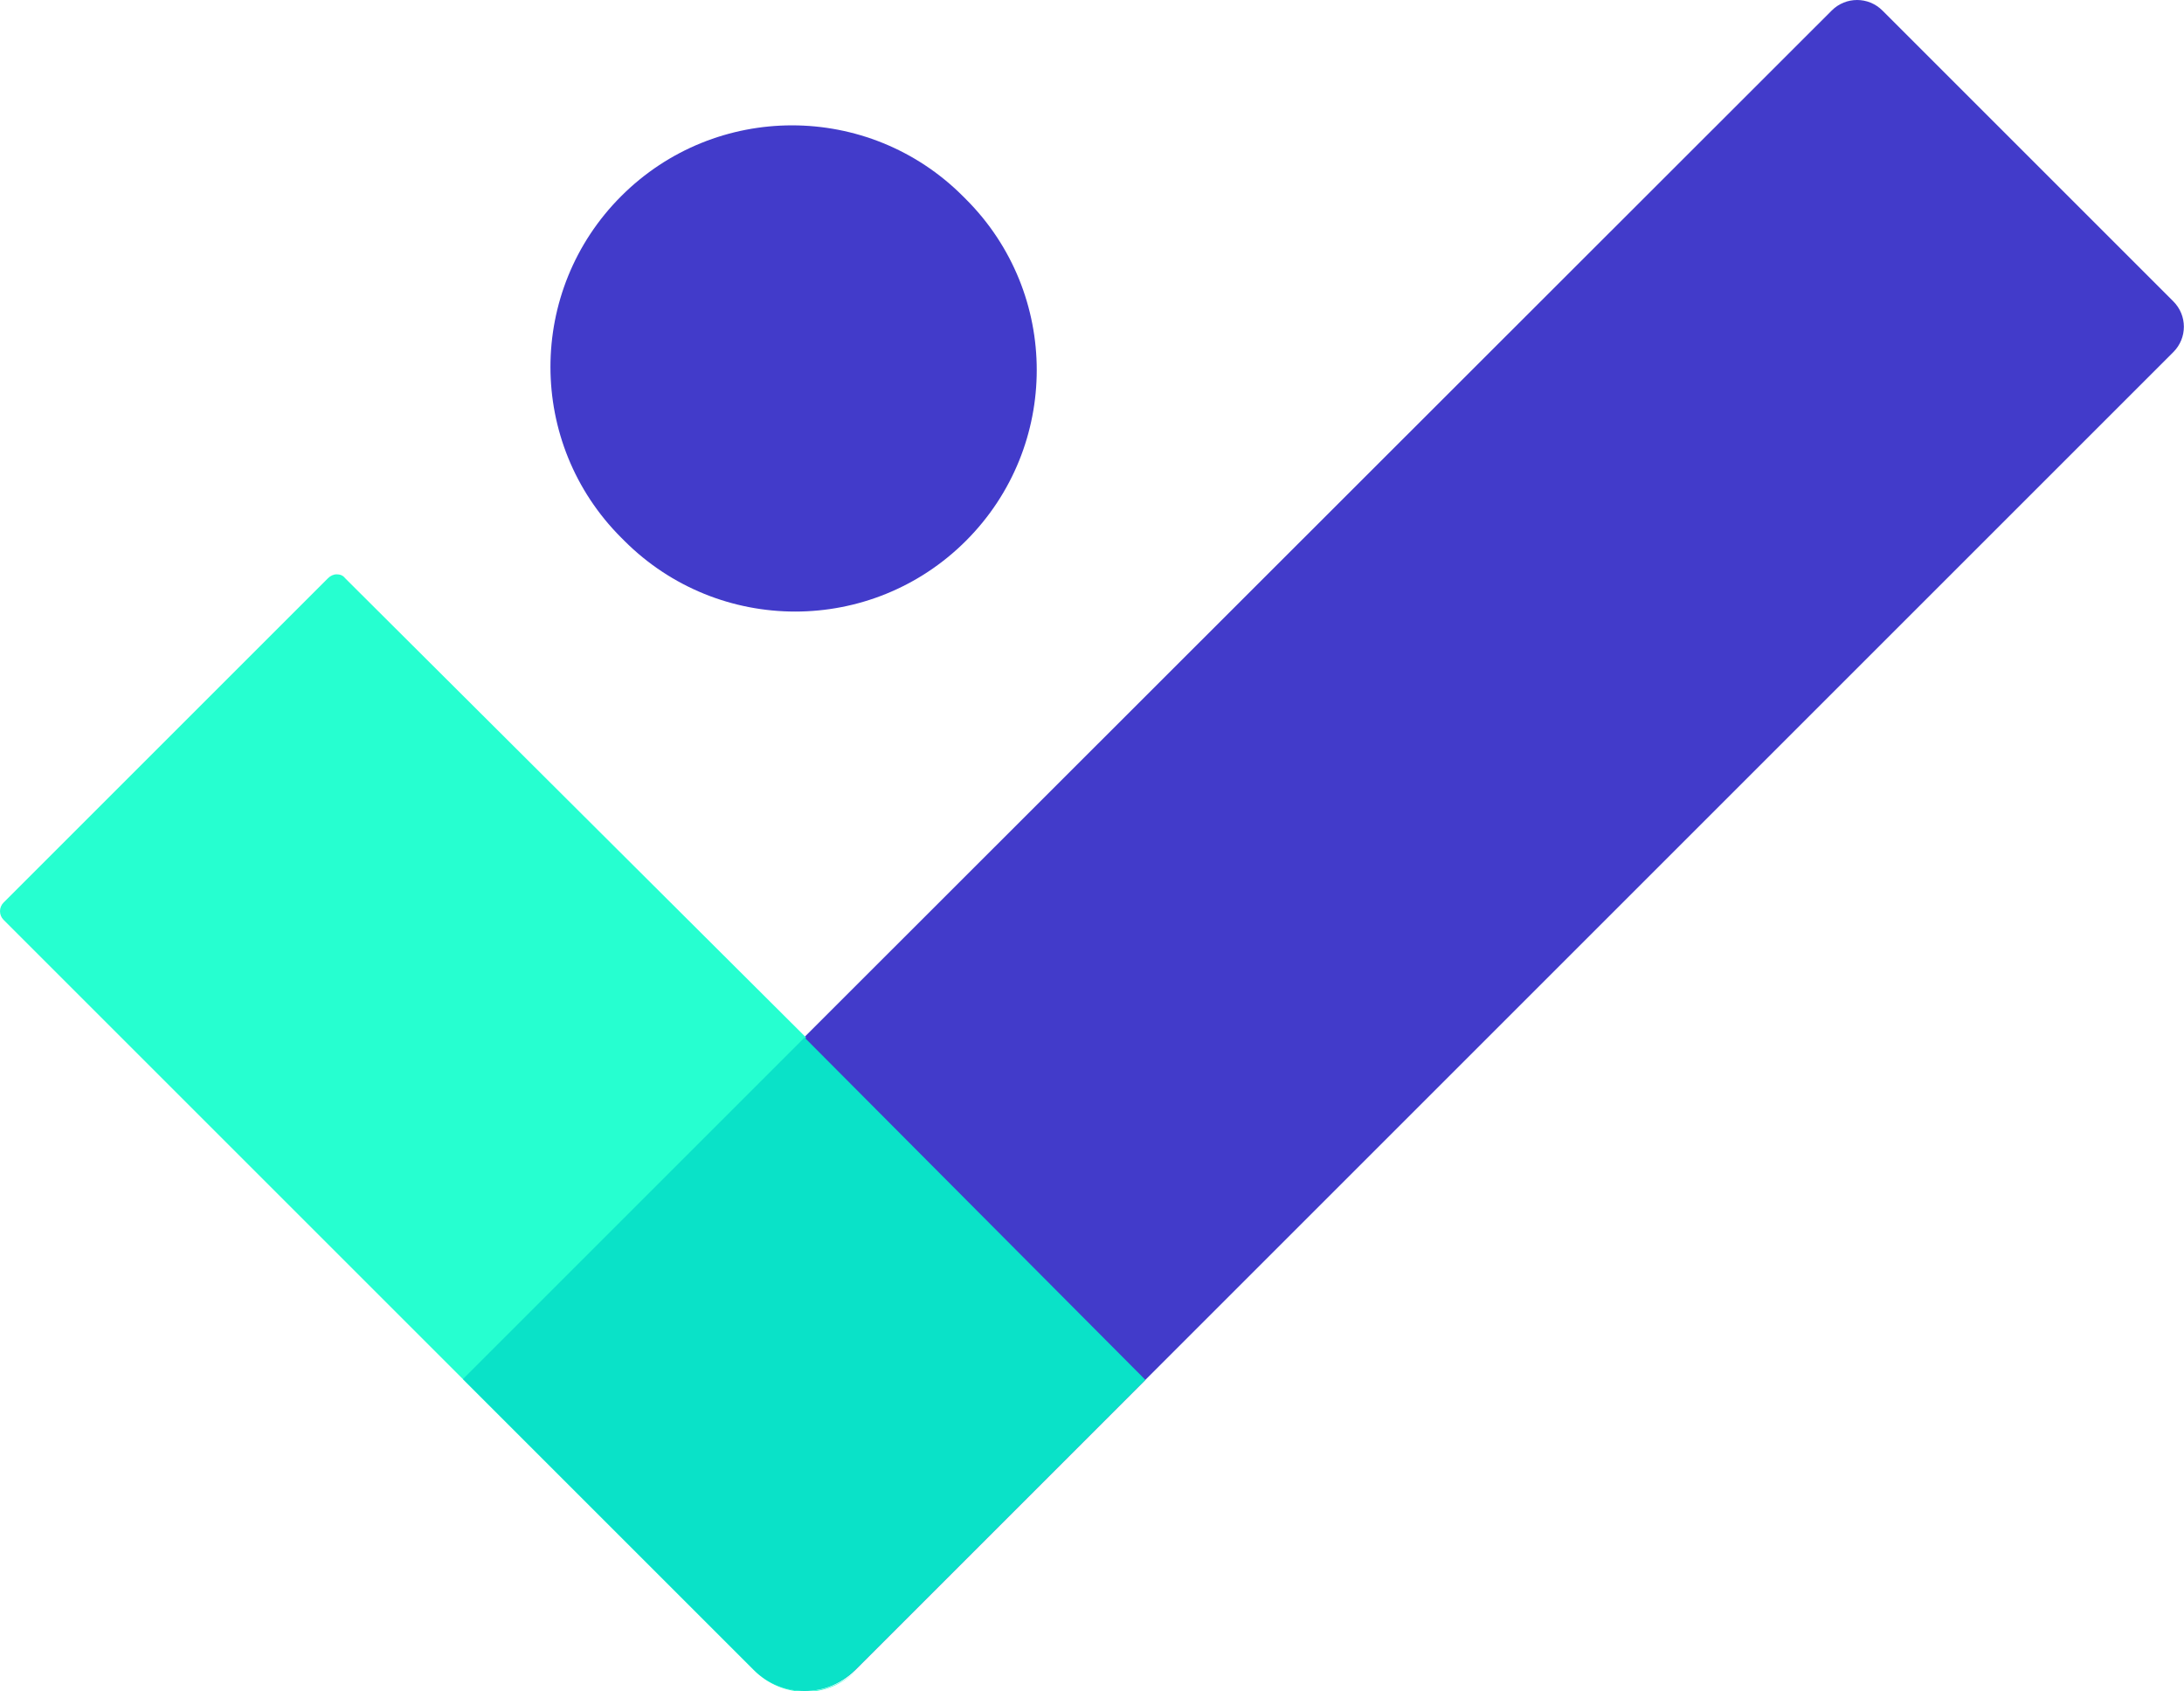 <svg width="661" height="512" viewBox="0 0 661 512" fill="none" xmlns="http://www.w3.org/2000/svg">
<path d="M228.157 505.272L140.109 417.225L554.383 3.187C558.632 -1.062 565.478 -1.062 569.727 3.187L657.775 91.235C662.024 95.484 662.024 102.329 657.775 106.578L258.844 505.509C250.346 513.77 236.655 513.77 228.157 505.272Z" fill="#423BCA"/>
<path d="M101.861 173.854C100.917 173.854 99.972 174.327 99.264 175.035L1.066 273.233C-0.35 274.649 -0.35 277.01 1.066 278.426L228.386 505.746C232.635 509.995 238.3 512.119 243.729 512.119C249.394 512.119 254.824 509.995 259.073 505.746L347.121 417.698L259.309 505.51C255.06 509.759 249.394 511.883 243.965 511.883C238.3 511.883 232.871 509.759 228.622 505.51L140.574 417.462L243.965 314.07L104.458 175.035C103.749 174.091 102.805 173.854 101.861 173.854Z" fill="#26FFD0"/>
<path d="M243.501 314.069L140.109 417.461L228.157 505.509C232.406 509.758 238.072 511.882 243.501 511.882C249.166 511.882 254.595 509.758 258.844 505.509L346.656 417.697L243.501 314.069Z" fill="#0AE2C8"/>
<path d="M292.355 163.703C263.793 192.265 217.526 192.265 188.964 163.703L188.02 162.759C159.457 134.196 159.457 87.93 188.02 59.367C216.582 30.805 262.848 30.805 291.411 59.367L292.355 60.311C320.918 88.874 320.918 135.14 292.355 163.703Z" fill="#423BCA"/>
</svg>

